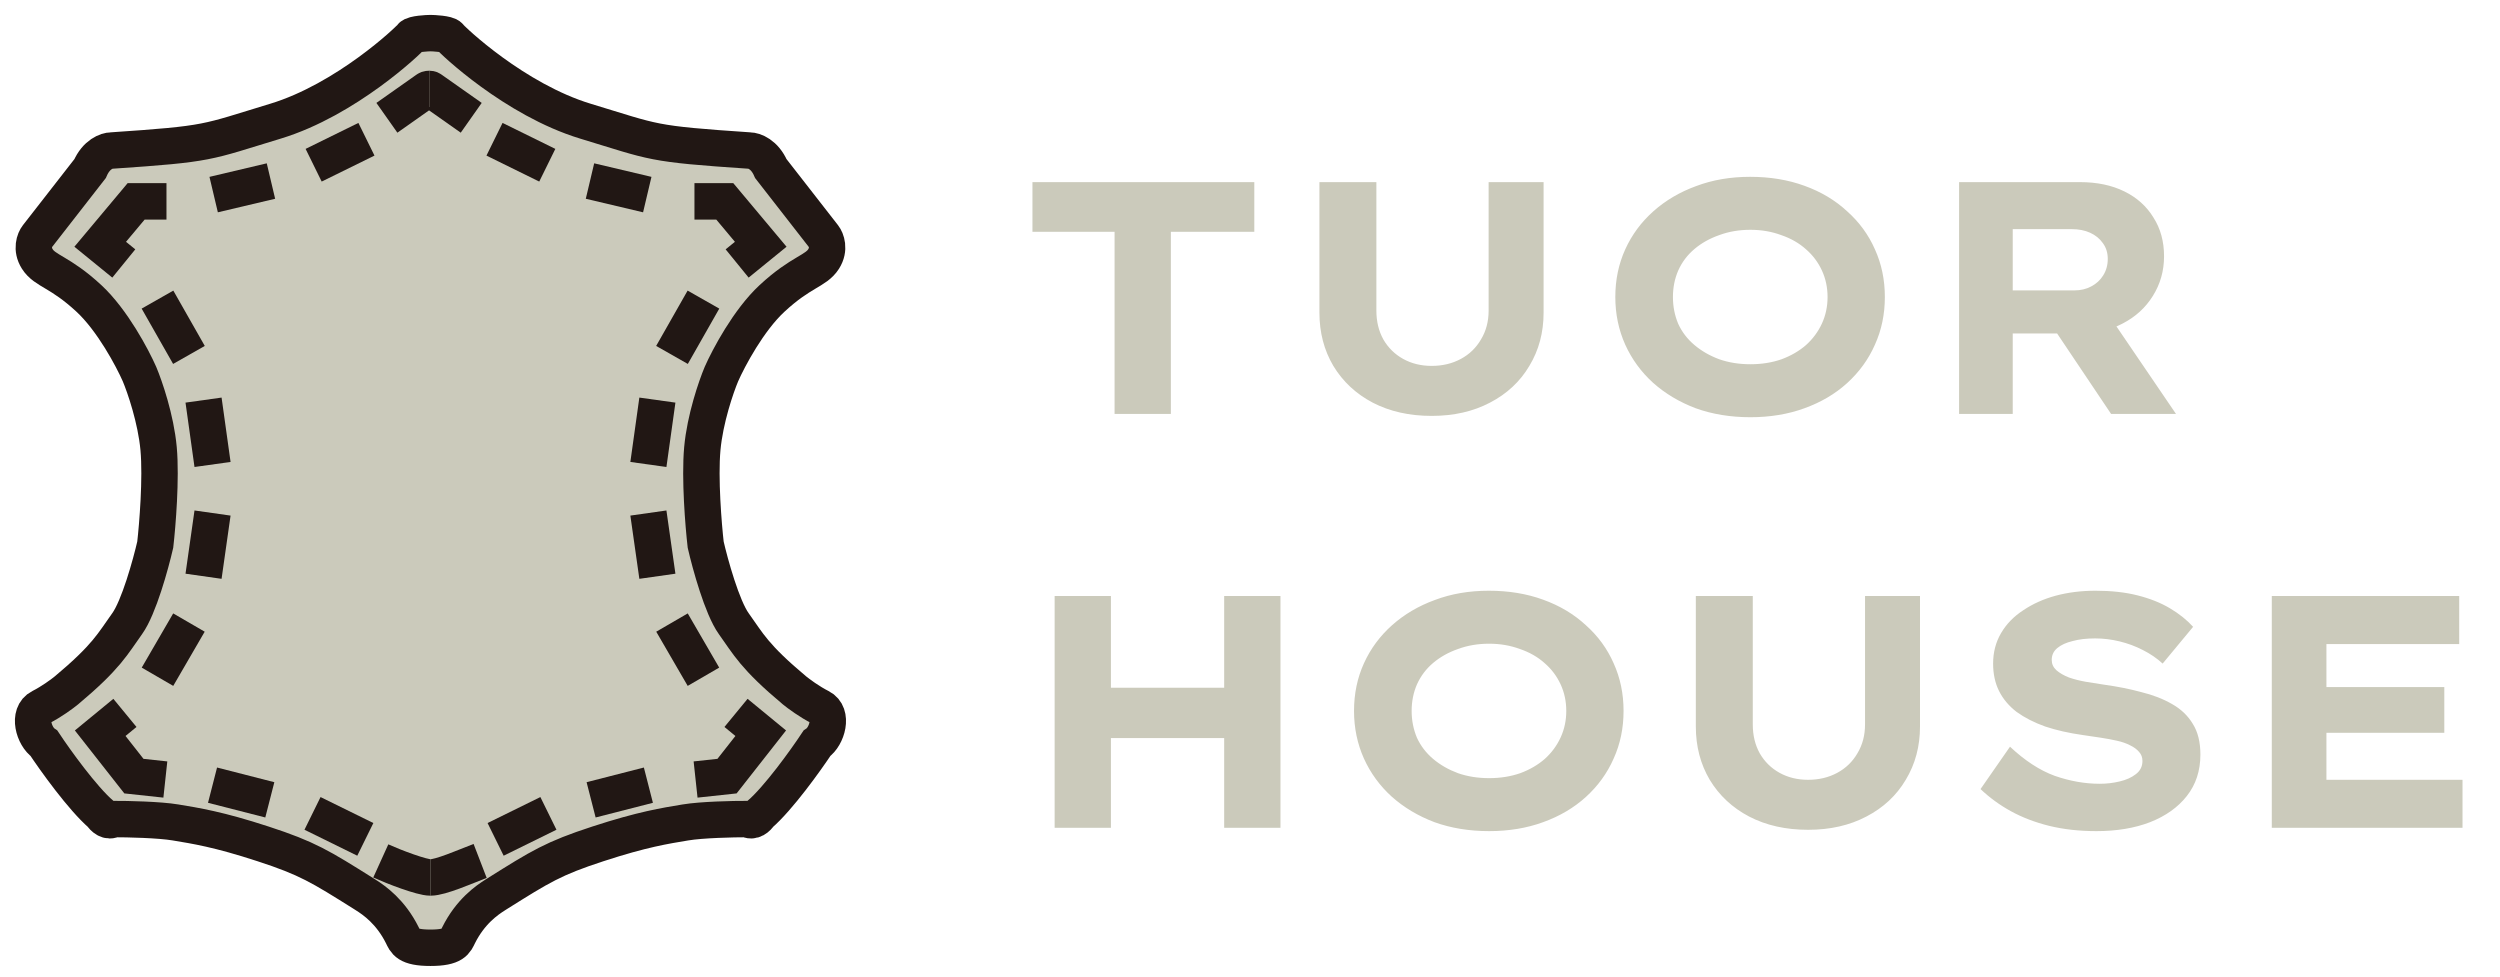 <svg width="151" height="59" viewBox="0 0 151 59" fill="none" xmlns="http://www.w3.org/2000/svg">
<path d="M27.154 2.205C27.045 2.041 26.158 2 26 2C25.842 2 24.955 2.041 24.846 2.205C24.711 2.409 20.911 6.024 16.637 7.32C12.362 8.616 12.769 8.684 6.731 9.093C6.459 9.093 5.821 9.311 5.441 10.184L2.252 14.277C2.094 14.481 1.872 15.041 2.252 15.641C2.727 16.391 3.609 16.391 5.374 18.028C6.785 19.337 7.997 21.62 8.427 22.598C8.743 23.348 9.417 25.299 9.58 27.099C9.743 28.9 9.512 31.714 9.377 32.896C9.105 34.079 8.386 36.689 7.68 37.671C6.798 38.898 6.459 39.649 4.017 41.695C3.768 41.899 3.107 42.39 2.456 42.718C1.642 43.127 2.049 44.491 2.659 44.9C3.338 45.923 4.98 48.215 6.12 49.197C6.233 49.379 6.541 49.688 6.866 49.47C7.703 49.47 9.621 49.511 10.598 49.675C11.819 49.879 13.176 50.084 15.89 50.971C18.576 51.848 19.335 52.325 21.982 53.987L22.065 54.04C22.608 54.381 23.591 55.063 24.304 56.495C24.485 56.859 24.575 57.245 26 57.245C27.425 57.245 27.515 56.859 27.696 56.495C28.409 55.063 29.392 54.381 29.935 54.04L30.018 53.987C32.665 52.325 33.424 51.848 36.11 50.971C38.824 50.084 40.181 49.879 41.402 49.675C42.379 49.511 44.297 49.47 45.134 49.47C45.459 49.688 45.767 49.379 45.88 49.197C47.02 48.215 48.662 45.923 49.34 44.9C49.951 44.491 50.358 43.127 49.544 42.718C48.893 42.39 48.232 41.899 47.983 41.695C45.541 39.649 45.202 38.898 44.32 37.671C43.614 36.689 42.895 34.079 42.623 32.896C42.488 31.714 42.257 28.9 42.42 27.099C42.583 25.299 43.257 23.348 43.573 22.598C44.003 21.62 45.215 19.337 46.627 18.028C48.391 16.391 49.273 16.391 49.748 15.641C50.128 15.041 49.906 14.481 49.748 14.277L46.559 10.184C46.179 9.311 45.541 9.093 45.27 9.093C39.231 8.684 39.638 8.616 35.363 7.32C31.089 6.024 27.289 2.409 27.154 2.205Z" fill="#CBCABB" stroke="#211714" stroke-width="2.2"/>
<path d="M29.868 8.411L33.056 9.98" stroke="#211714" stroke-width="2.2"/>
<path d="M35.635 10.935L39.095 11.753" stroke="#211714" stroke-width="2.2"/>
<path d="M44.523 15.914L45.948 14.754L43.777 12.162H41.945" stroke="#211714" stroke-width="2.2"/>
<path d="M42.488 18.096L40.588 21.438" stroke="#211714" stroke-width="2.2"/>
<path d="M39.706 24.166L39.163 28.054" stroke="#211714" stroke-width="2.2"/>
<path d="M39.163 30.987L39.706 34.806" stroke="#211714" stroke-width="2.2"/>
<path d="M40.588 37.602L42.488 40.876" stroke="#211714" stroke-width="2.2"/>
<path d="M44.455 43.059L45.948 44.286L43.913 46.878L42.013 47.083" stroke="#211714" stroke-width="2.2"/>
<path d="M39.163 47.424L35.703 48.31" stroke="#211714" stroke-width="2.2"/>
<path d="M33.124 49.129L29.935 50.698" stroke="#211714" stroke-width="2.2"/>
<path d="M28.462 7.115L26.035 5.405C26 5.37 25.93 5.37 25.93 5.37" stroke="#211714" stroke-width="2.2"/>
<path d="M23.368 7.115L25.794 5.405C25.829 5.37 25.93 5.37 25.93 5.37" stroke="#211714" stroke-width="2.2"/>
<path d="M22.133 8.411L18.944 9.98" stroke="#211714" stroke-width="2.2"/>
<path d="M16.365 10.935L12.905 11.753" stroke="#211714" stroke-width="2.2"/>
<path d="M7.477 15.914L6.052 14.754L8.223 12.162H10.055" stroke="#211714" stroke-width="2.2"/>
<path d="M9.512 18.096L11.412 21.438" stroke="#211714" stroke-width="2.2"/>
<path d="M12.294 24.166L12.837 28.054" stroke="#211714" stroke-width="2.2"/>
<path d="M12.837 30.987L12.294 34.806" stroke="#211714" stroke-width="2.2"/>
<path d="M11.412 37.602L9.512 40.876" stroke="#211714" stroke-width="2.2"/>
<path d="M7.545 43.059L6.052 44.286L8.088 46.878L9.987 47.083" stroke="#211714" stroke-width="2.2"/>
<path d="M12.837 47.424L16.297 48.31" stroke="#211714" stroke-width="2.2"/>
<path d="M18.876 49.129L22.065 50.698" stroke="#211714" stroke-width="2.2"/>
<path d="M23 52C23.806 52.366 25.474 53 26 53" stroke="#211714" stroke-width="2.2"/>
<path d="M29 52C28.058 52.363 26.615 53 26 53" stroke="#211714" stroke-width="2.2"/>
<path d="M67.32 25V14H62.36V11H75.76V14H70.72V25H67.32ZM86.473 25.12C85.127 25.12 83.94 24.853 82.913 24.32C81.9 23.787 81.107 23.047 80.533 22.1C79.973 21.153 79.693 20.08 79.693 18.88V11H83.133V18.76C83.133 19.413 83.273 19.993 83.553 20.5C83.847 21.007 84.247 21.4 84.753 21.68C85.26 21.96 85.833 22.1 86.473 22.1C87.127 22.1 87.713 21.96 88.233 21.68C88.753 21.4 89.16 21.007 89.453 20.5C89.76 19.993 89.913 19.413 89.913 18.76V11H93.233V18.88C93.233 20.08 92.947 21.153 92.373 22.1C91.813 23.047 91.02 23.787 89.993 24.32C88.98 24.853 87.807 25.12 86.473 25.12ZM105.725 25.2C104.525 25.2 103.425 25.02 102.425 24.66C101.438 24.287 100.578 23.773 99.845 23.12C99.125 22.467 98.565 21.7 98.165 20.82C97.765 19.927 97.565 18.967 97.565 17.94C97.565 16.9 97.765 15.94 98.165 15.06C98.565 14.18 99.131 13.413 99.865 12.76C100.598 12.107 101.458 11.6 102.445 11.24C103.431 10.867 104.518 10.68 105.705 10.68C106.905 10.68 107.998 10.86 108.985 11.22C109.985 11.58 110.845 12.093 111.565 12.76C112.298 13.413 112.858 14.18 113.245 15.06C113.645 15.94 113.845 16.9 113.845 17.94C113.845 18.98 113.645 19.94 113.245 20.82C112.858 21.7 112.298 22.473 111.565 23.14C110.845 23.793 109.985 24.3 108.985 24.66C107.998 25.02 106.911 25.2 105.725 25.2ZM105.725 22C106.405 22 107.031 21.9 107.605 21.7C108.178 21.487 108.671 21.2 109.085 20.84C109.498 20.467 109.818 20.033 110.045 19.54C110.271 19.047 110.385 18.513 110.385 17.94C110.385 17.367 110.271 16.833 110.045 16.34C109.818 15.847 109.498 15.42 109.085 15.06C108.671 14.687 108.171 14.4 107.585 14.2C107.011 13.987 106.391 13.88 105.725 13.88C105.045 13.88 104.418 13.987 103.845 14.2C103.271 14.4 102.771 14.68 102.345 15.04C101.918 15.4 101.591 15.833 101.365 16.34C101.151 16.833 101.045 17.367 101.045 17.94C101.045 18.513 101.151 19.053 101.365 19.56C101.591 20.053 101.918 20.48 102.345 20.84C102.771 21.2 103.271 21.487 103.845 21.7C104.418 21.9 105.045 22 105.725 22ZM118.329 25V11H125.629C126.656 11 127.549 11.187 128.309 11.56C129.069 11.933 129.656 12.46 130.069 13.14C130.496 13.807 130.709 14.587 130.709 15.48C130.709 16.36 130.482 17.16 130.029 17.88C129.589 18.587 128.982 19.14 128.209 19.54C127.449 19.94 126.596 20.14 125.649 20.14H121.569V25H118.329ZM127.509 25L123.269 18.68L126.789 18.18L131.429 25H127.509ZM121.569 17.54H125.289C125.676 17.54 126.016 17.46 126.309 17.3C126.616 17.14 126.856 16.92 127.029 16.64C127.216 16.347 127.309 16.013 127.309 15.64C127.309 15.267 127.209 14.947 127.009 14.68C126.822 14.413 126.569 14.207 126.249 14.06C125.929 13.913 125.556 13.84 125.129 13.84H121.569V17.54ZM73.94 50V36H77.34V50H73.94ZM63.7 50V36H67.1V50H63.7ZM65.02 44.58L65.06 41.54H75.74V44.58H65.02ZM89.943 50.2C88.743 50.2 87.643 50.02 86.643 49.66C85.657 49.287 84.797 48.773 84.063 48.12C83.343 47.467 82.783 46.7 82.383 45.82C81.983 44.927 81.783 43.967 81.783 42.94C81.783 41.9 81.983 40.94 82.383 40.06C82.783 39.18 83.35 38.413 84.083 37.76C84.817 37.107 85.677 36.6 86.663 36.24C87.65 35.867 88.737 35.68 89.923 35.68C91.123 35.68 92.217 35.86 93.203 36.22C94.203 36.58 95.063 37.093 95.783 37.76C96.517 38.413 97.077 39.18 97.463 40.06C97.863 40.94 98.063 41.9 98.063 42.94C98.063 43.98 97.863 44.94 97.463 45.82C97.077 46.7 96.517 47.473 95.783 48.14C95.063 48.793 94.203 49.3 93.203 49.66C92.217 50.02 91.13 50.2 89.943 50.2ZM89.943 47C90.623 47 91.25 46.9 91.823 46.7C92.397 46.487 92.89 46.2 93.303 45.84C93.717 45.467 94.037 45.033 94.263 44.54C94.49 44.047 94.603 43.513 94.603 42.94C94.603 42.367 94.49 41.833 94.263 41.34C94.037 40.847 93.717 40.42 93.303 40.06C92.89 39.687 92.39 39.4 91.803 39.2C91.23 38.987 90.61 38.88 89.943 38.88C89.263 38.88 88.637 38.987 88.063 39.2C87.49 39.4 86.99 39.68 86.563 40.04C86.137 40.4 85.81 40.833 85.583 41.34C85.37 41.833 85.263 42.367 85.263 42.94C85.263 43.513 85.37 44.053 85.583 44.56C85.81 45.053 86.137 45.48 86.563 45.84C86.99 46.2 87.49 46.487 88.063 46.7C88.637 46.9 89.263 47 89.943 47ZM109.208 50.12C107.861 50.12 106.674 49.853 105.648 49.32C104.634 48.787 103.841 48.047 103.268 47.1C102.708 46.153 102.428 45.08 102.428 43.88V36H105.868V43.76C105.868 44.413 106.008 44.993 106.288 45.5C106.581 46.007 106.981 46.4 107.488 46.68C107.994 46.96 108.568 47.1 109.208 47.1C109.861 47.1 110.448 46.96 110.968 46.68C111.488 46.4 111.894 46.007 112.188 45.5C112.494 44.993 112.648 44.413 112.648 43.76V36H115.968V43.88C115.968 45.08 115.681 46.153 115.108 47.1C114.548 48.047 113.754 48.787 112.728 49.32C111.714 49.853 110.541 50.12 109.208 50.12ZM126.624 50.2C125.584 50.2 124.63 50.093 123.764 49.88C122.91 49.667 122.144 49.373 121.464 49C120.784 48.627 120.17 48.18 119.624 47.66L121.404 45.1C122.297 45.94 123.197 46.527 124.104 46.86C125.024 47.18 125.93 47.34 126.824 47.34C127.237 47.34 127.637 47.293 128.024 47.2C128.424 47.107 128.75 46.96 129.004 46.76C129.27 46.56 129.404 46.293 129.404 45.96C129.404 45.747 129.337 45.567 129.204 45.42C129.07 45.26 128.89 45.127 128.664 45.02C128.437 44.9 128.17 44.807 127.864 44.74C127.57 44.673 127.25 44.613 126.904 44.56C126.557 44.507 126.197 44.453 125.824 44.4C124.97 44.28 124.204 44.107 123.524 43.88C122.857 43.64 122.284 43.347 121.804 43C121.337 42.64 120.984 42.22 120.744 41.74C120.504 41.26 120.384 40.707 120.384 40.08C120.384 39.4 120.544 38.787 120.864 38.24C121.184 37.693 121.63 37.233 122.204 36.86C122.777 36.473 123.43 36.18 124.164 35.98C124.91 35.78 125.71 35.68 126.564 35.68C127.524 35.68 128.37 35.773 129.104 35.96C129.85 36.147 130.504 36.407 131.064 36.74C131.624 37.073 132.09 37.447 132.464 37.86L130.624 40.08C130.277 39.76 129.877 39.487 129.424 39.26C128.984 39.033 128.517 38.86 128.024 38.74C127.53 38.62 127.037 38.56 126.544 38.56C126.024 38.56 125.57 38.613 125.184 38.72C124.797 38.813 124.49 38.953 124.264 39.14C124.037 39.327 123.924 39.567 123.924 39.86C123.924 40.1 124.017 40.307 124.204 40.48C124.404 40.653 124.657 40.8 124.964 40.92C125.27 41.027 125.61 41.113 125.984 41.18C126.37 41.247 126.75 41.307 127.124 41.36C127.897 41.467 128.63 41.613 129.324 41.8C130.03 41.973 130.65 42.213 131.184 42.52C131.73 42.827 132.15 43.227 132.444 43.72C132.75 44.2 132.904 44.82 132.904 45.58C132.904 46.553 132.63 47.387 132.084 48.08C131.55 48.76 130.81 49.287 129.864 49.66C128.93 50.02 127.85 50.2 126.624 50.2ZM137.216 50V36H148.536V38.9H140.516V47.1H148.736V50H137.216ZM138.936 44.26V41.5H147.636V44.26H138.936Z" fill="#CBCABB"/>
</svg>
